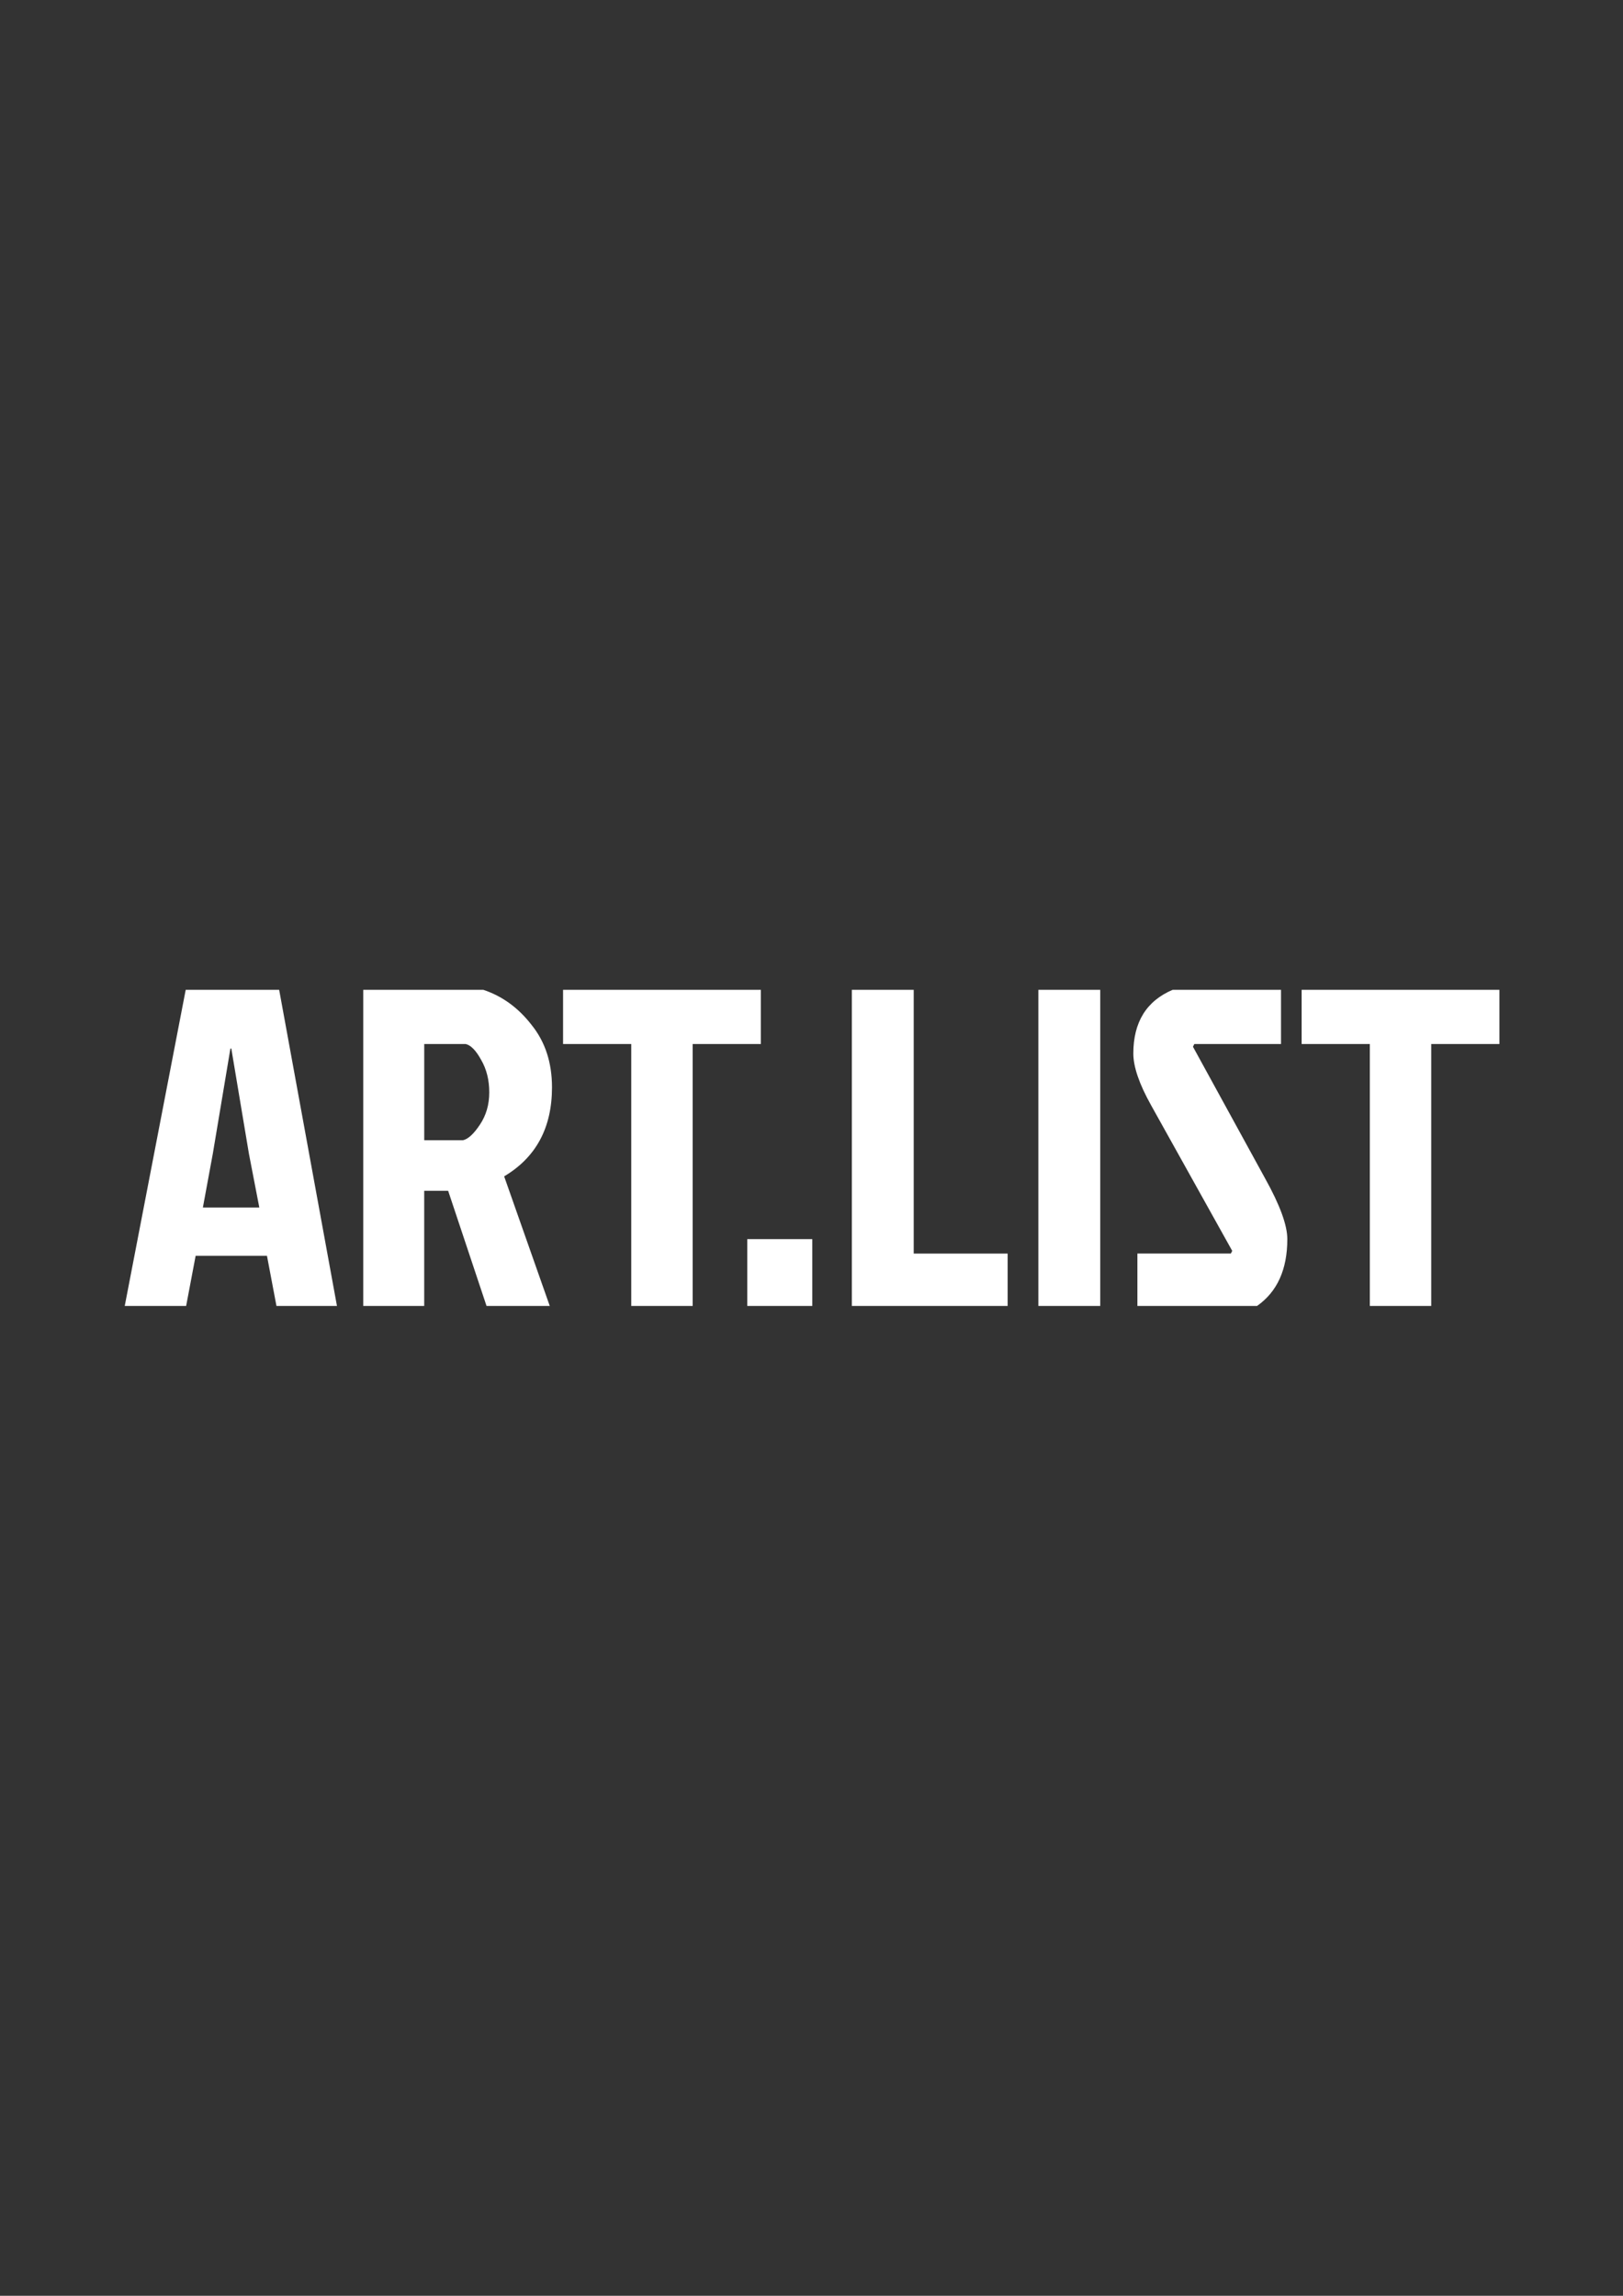 <?xml version="1.0" encoding="UTF-8"?>
<svg id="Livello_1" data-name="Livello 1" xmlns="http://www.w3.org/2000/svg" version="1.1" viewBox="0 0 595.28 841.89">
  <rect x="0" y="0" width="595.28" height="841.89" fill="#333333" stroke="none"/>
  <defs>
    <style>
      .cls-1 {
        fill: #fff;
        stroke-width: 0px;
      }
    </style>
  </defs>
  <path class="cls-1" d="M101.4,478.91l-3.48-18.38h-26.17l-3.48,18.38h-22.52l22.36-115.93h34.28l21.2,115.93h-22.19ZM84.51,384.51l-6.46,38.59-3.64,19.71h20.7l-3.81-19.71-6.46-38.59h-.33ZM133.24,362.98h44.05c6.96,2.32,12.86,6.62,17.72,12.92,4.97,6.18,7.45,13.8,7.45,22.85,0,14.79-5.85,25.67-17.55,32.63l16.73,47.53h-23.19l-14.08-42.23h-8.78v42.23h-22.36v-115.93ZM155.6,382.85v35.28h14.24c1.88-.44,3.92-2.32,6.13-5.63,2.32-3.42,3.48-7.4,3.48-11.92s-.99-8.5-2.98-11.92c-1.88-3.42-3.75-5.35-5.63-5.8h-15.24ZM231.53,382.85h-25.01v-19.87h72.54v19.87h-25.01v96.05h-22.52v-96.05ZM274.08,454.4h23.85v24.51h-23.85v-24.51ZM312.44,478.91v-115.93h22.69v96.72h34.45v19.21h-57.14ZM380.85,478.91v-115.93h22.69v115.93h-22.69ZM430.1,362.98h39.75v19.87h-31.8l-.5.99,26.5,48.36c5.41,9.72,8.11,17.11,8.11,22.19,0,11.15-3.7,19.32-11.1,24.51h-43.89v-19.21h34.28l.5-.99-29.81-53.49c-4.31-7.73-6.46-14.02-6.46-18.88,0-11.48,4.8-19.27,14.41-23.35ZM502.42,382.85h-25.01v-19.87h72.54v19.87h-25.01v96.05h-22.52v-96.05Z"/>
</svg>